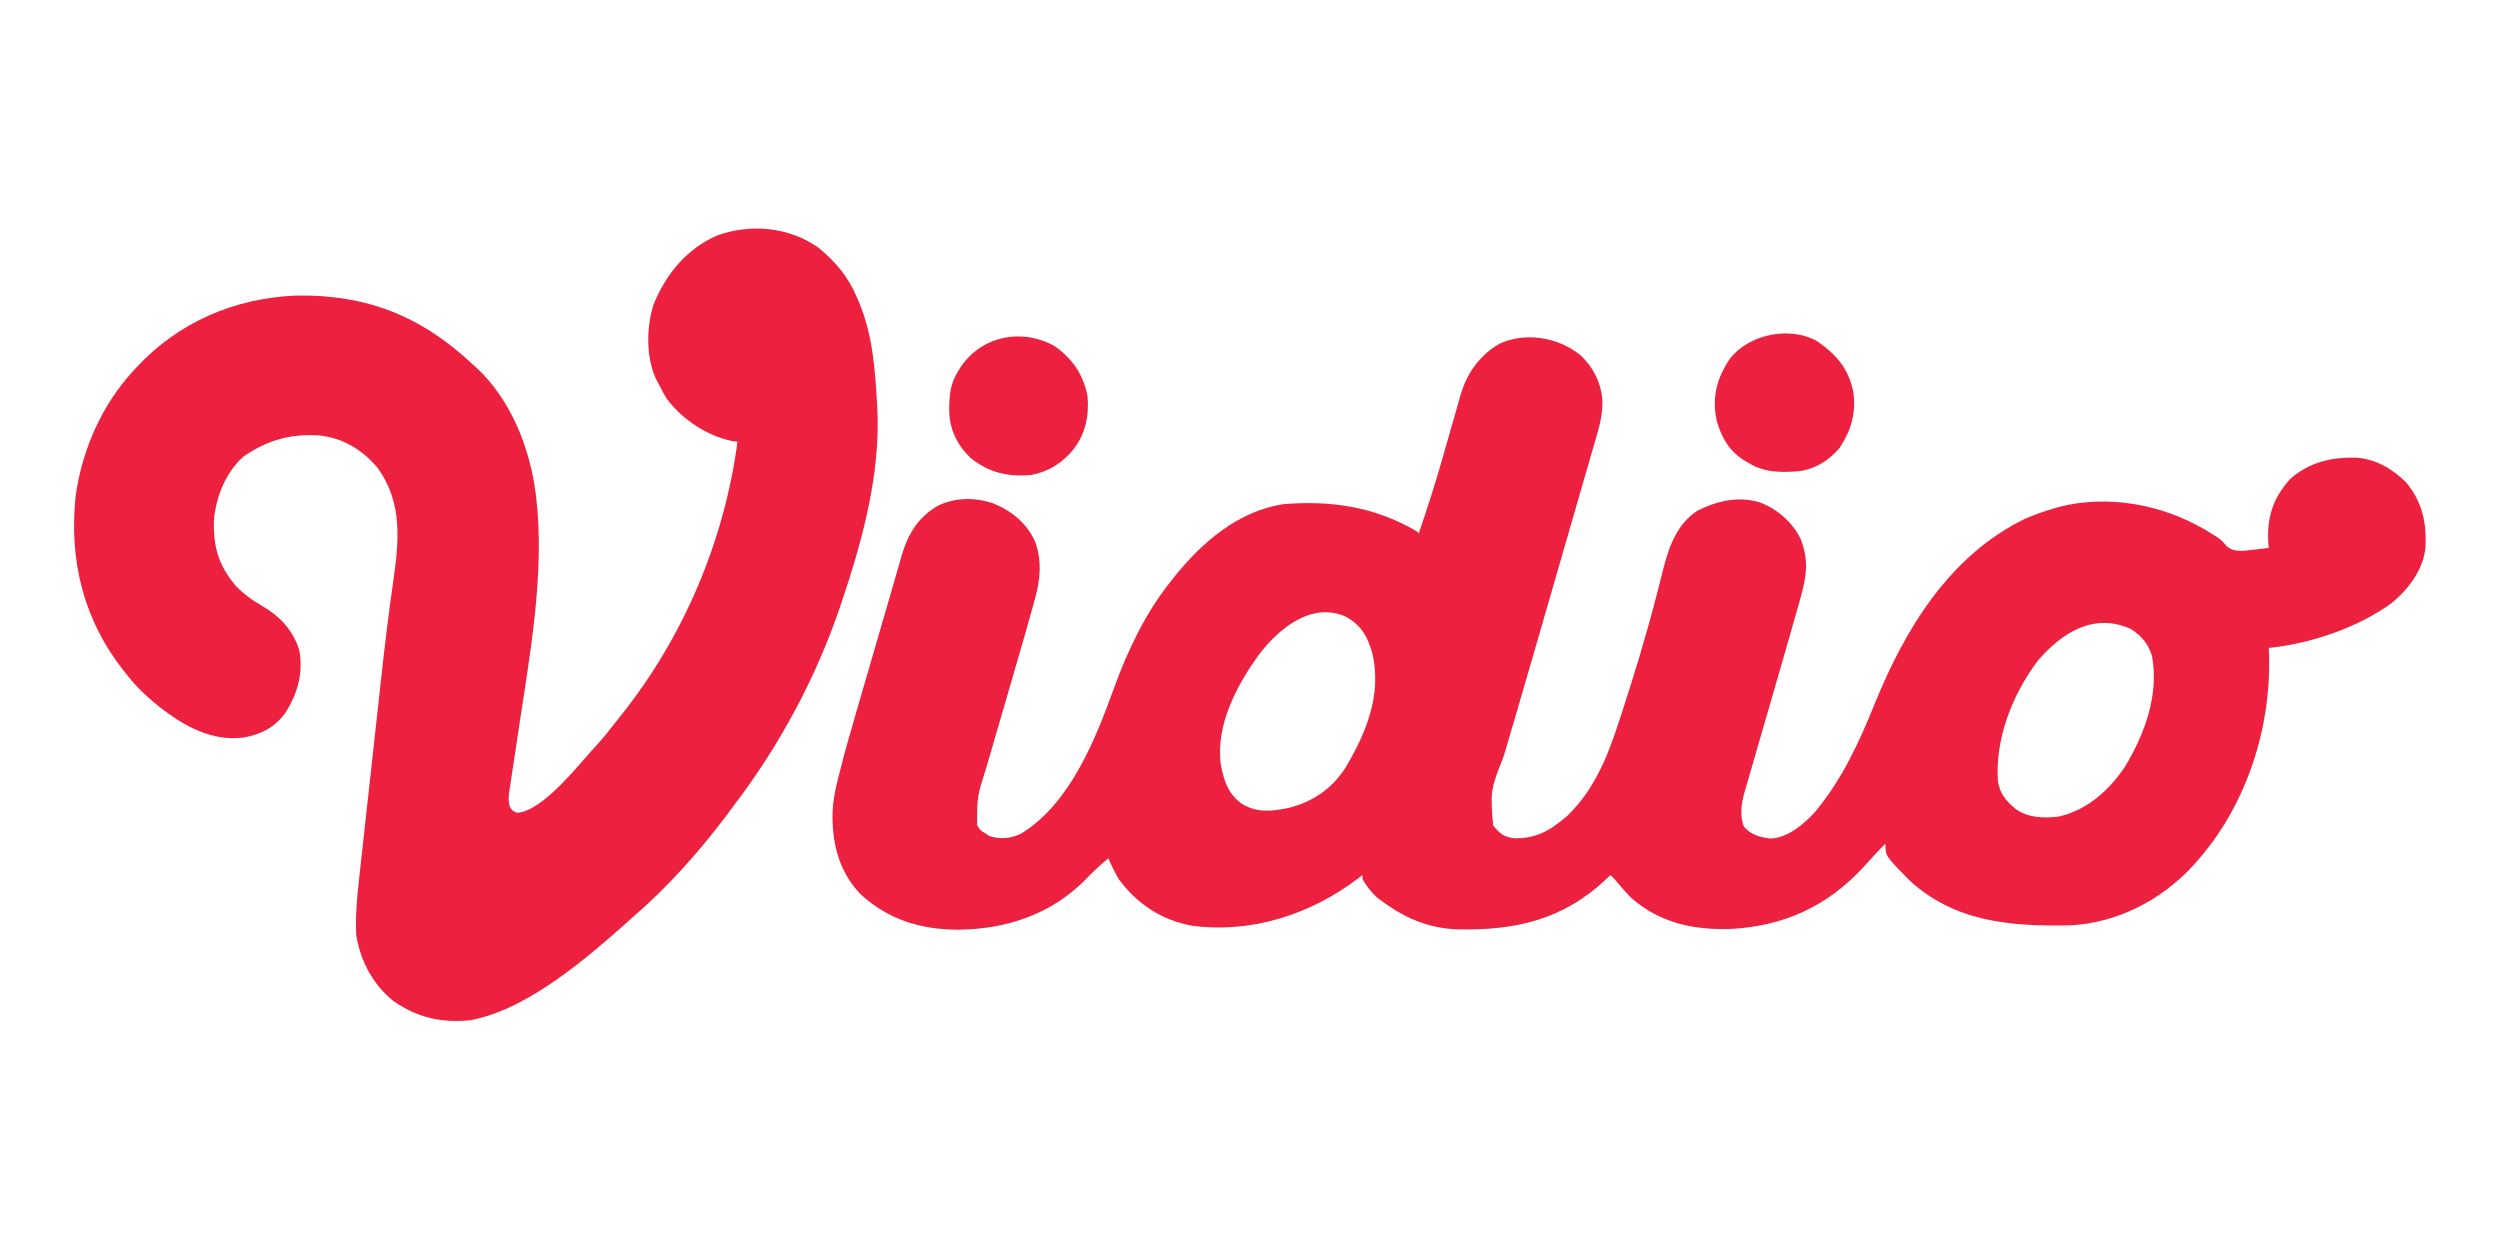 <?xml version="1.0" encoding="UTF-8"?>
<svg version="1.1" xmlns="http://www.w3.org/2000/svg" width="1200" height="600">
<path d="M0 0 C5.899 5.678 9.558 12.967 10.221 21.231 C10.332 27.131 9.297 32.169 7.625 37.805 C7.358 38.742 7.09 39.679 6.815 40.645 C5.909 43.808 4.986 46.967 4.062 50.125 C3.404 52.412 2.746 54.7 2.089 56.987 C0.606 62.141 -0.885 67.293 -2.381 72.442 C-4.961 81.322 -7.522 90.206 -10.082 99.091 C-14.393 114.048 -18.711 129.002 -23.043 143.953 C-23.282 144.78 -23.522 145.606 -23.769 146.458 C-26.579 156.154 -29.401 165.846 -32.241 175.533 C-32.514 176.465 -32.787 177.396 -33.068 178.356 C-34.38 182.831 -35.693 187.305 -37.008 191.779 C-43.599 208.741 -43.599 208.741 -42.25 225.438 C-39.231 229.109 -37.307 230.944 -32.488 231.566 C-21.693 232.033 -14.75 227.814 -6.707 220.918 C6.53 208.166 12.82 192.093 18.375 174.938 C18.845 173.507 19.315 172.076 19.784 170.645 C25.799 152.219 31.416 133.634 36.254 114.863 C36.43 114.186 36.605 113.508 36.787 112.809 C37.611 109.624 38.419 106.438 39.2 103.241 C42.058 92.007 45.827 80.702 56.062 74.25 C65.524 69.605 75.376 67.313 85.75 70.375 C94.04 73.543 101.411 79.824 105.32 87.824 C109.331 97.88 108.267 105.895 105.34 116.117 C105.035 117.216 104.73 118.315 104.415 119.448 C103.314 123.387 102.191 127.319 101.062 131.25 C100.732 132.404 100.732 132.404 100.394 133.582 C97.582 143.393 94.751 153.199 91.916 163.004 C91.512 164.4 91.512 164.4 91.101 165.825 C89.716 170.613 88.327 175.401 86.932 180.186 C85.56 184.895 84.198 189.606 82.842 194.32 C82.33 196.095 81.814 197.869 81.293 199.642 C80.57 202.107 79.861 204.574 79.155 207.043 C78.941 207.759 78.728 208.475 78.508 209.213 C76.915 214.861 75.995 220.423 78.125 226.062 C81.699 230.097 85.714 231.076 90.938 231.75 C99.202 231.383 106.651 225.052 112.062 219.25 C125.203 203.53 133.306 185.899 140.93 167.04 C155.59 130.938 176.877 95.921 213.062 78.25 C217.664 76.333 222.278 74.648 227.062 73.25 C227.693 73.065 228.323 72.879 228.972 72.688 C252.582 66.54 278.321 71.24 299.062 83.25 C307.019 88.011 307.019 88.011 310.062 91.625 C313.898 94.741 318.976 93.442 323.648 93.012 C325.79 92.785 327.927 92.521 330.062 92.25 C329.981 91.33 329.9 90.409 329.816 89.461 C329.22 77.511 332.079 68.428 340.25 59.25 C349.409 51.067 360.215 48.631 372.141 48.918 C381.682 49.726 389.032 54.092 395.863 60.637 C403.773 70.035 405.929 80.303 405.28 92.204 C404.153 102.799 397.12 112.067 389.148 118.66 C372.749 130.61 350.218 138.202 330.062 140.25 C330.109 141.271 330.155 142.292 330.203 143.344 C331.295 179.079 319.117 216.5 295.062 243.25 C294.378 244.017 293.694 244.784 292.988 245.574 C277.732 261.733 257.154 272.204 234.831 273.427 C206.379 273.953 179.188 271.943 157.324 251.555 C146.062 240.079 146.062 240.079 146.062 234.25 C142.534 237.715 139.219 241.297 135.938 245 C118.753 263.973 97.528 273.772 72.16 275.125 C54.189 275.78 37.97 272.386 24.062 260.25 C21.242 257.365 18.634 254.356 16.062 251.25 C15.402 250.59 14.742 249.93 14.062 249.25 C13.419 249.879 12.776 250.508 12.113 251.156 C-8.686 270.857 -31.769 275.956 -59.506 275.339 C-72.857 274.851 -84.256 270.135 -94.938 262.25 C-95.845 261.611 -96.752 260.971 -97.688 260.312 C-100.599 257.643 -102.956 254.673 -104.938 251.25 C-104.938 250.59 -104.938 249.93 -104.938 249.25 C-105.751 249.879 -106.564 250.508 -107.402 251.156 C-130.069 268.261 -158.496 277.449 -187 273.562 C-201.62 270.785 -213.104 263.156 -221.938 251.25 C-223.809 247.997 -225.443 244.691 -226.938 241.25 C-230.853 244.499 -234.46 247.785 -237.938 251.5 C-254.373 268.104 -275.612 275.177 -298.562 275.5 C-316.735 275.528 -332.444 270.818 -345.977 258.375 C-356.503 247.246 -359.691 233.561 -359.297 218.746 C-359.052 213.414 -358.068 208.486 -356.756 203.324 C-356.532 202.419 -356.309 201.513 -356.079 200.58 C-353.745 191.239 -351.11 181.987 -348.41 172.746 C-347.893 170.963 -347.377 169.18 -346.86 167.397 C-345.518 162.763 -344.169 158.13 -342.818 153.498 C-341.729 149.756 -340.644 146.013 -339.559 142.27 C-338.24 137.72 -336.919 133.17 -335.598 128.621 C-335.355 127.787 -335.113 126.953 -334.864 126.094 C-333.699 122.088 -332.53 118.083 -331.352 114.08 C-330.356 110.697 -329.386 107.307 -328.426 103.913 C-327.917 102.143 -327.407 100.372 -326.896 98.602 C-326.674 97.798 -326.451 96.994 -326.222 96.166 C-323.155 85.642 -318.288 77.504 -308.656 71.93 C-300.111 67.962 -291.013 67.945 -282.125 70.875 C-273.118 74.619 -265.849 80.547 -261.902 89.633 C-258.798 98.844 -259.57 107.475 -262.164 116.703 C-262.422 117.658 -262.681 118.613 -262.947 119.597 C-265.776 129.924 -268.792 140.2 -271.773 150.484 C-272.036 151.39 -272.298 152.296 -272.569 153.229 C-273.378 156.017 -274.187 158.805 -274.996 161.594 C-275.267 162.528 -275.538 163.461 -275.817 164.424 C-277.209 169.216 -278.607 174.007 -280.013 178.795 C-281.394 183.499 -282.761 188.207 -284.119 192.919 C-284.633 194.692 -285.152 196.464 -285.676 198.234 C-289.902 211.497 -289.902 211.497 -289.938 225.25 C-288.372 227.902 -288.372 227.902 -285.938 229.25 C-285.36 229.662 -284.783 230.075 -284.188 230.5 C-278.921 232.255 -273.673 231.768 -268.711 229.344 C-245.157 214.817 -233.123 184.09 -224.109 159.246 C-217.422 140.9 -209.136 123.596 -196.938 108.25 C-196.494 107.688 -196.051 107.127 -195.594 106.548 C-182.245 89.81 -164.814 74.614 -142.938 71.25 C-119.846 69.37 -99.004 72.517 -78.938 84.25 C-78.608 84.58 -78.278 84.91 -77.938 85.25 C-73.987 73.802 -70.305 62.309 -66.965 50.668 C-66.463 48.926 -66.463 48.926 -65.95 47.149 C-64.571 42.359 -63.194 37.569 -61.842 32.771 C-60.836 29.211 -59.808 25.658 -58.777 22.105 C-58.48 21.031 -58.183 19.957 -57.877 18.851 C-54.8 8.367 -48.722 -0.276 -39.082 -5.816 C-26.44 -11.593 -10.541 -8.767 0 0 Z M-154.27 142.969 C-165.095 157.786 -175.556 177.239 -172.938 196.25 C-171.45 204.141 -169.532 210.106 -162.945 215.016 C-155.63 219.513 -148.567 218.717 -140.5 217.062 C-128.946 214.194 -119.872 208.06 -113.312 198.062 C-103.204 181.184 -95.593 162.839 -100.188 142.938 C-102.468 134.849 -105.453 129.443 -112.938 125.25 C-129.162 118.001 -144.711 130.635 -154.27 142.969 Z M219.184 146.449 C207.007 162.528 198.617 183.994 200.062 204.25 C201.064 210.425 204.132 213.989 208.965 217.84 C214.979 221.883 222.055 221.989 229.062 221.25 C242.717 218.203 253.458 208.694 261.062 197.25 C270.59 181.37 277.411 162.922 274.062 144.25 C272.236 138.382 269.235 134.666 264.062 131.25 C246.35 123.1 230.812 132.789 219.184 146.449 Z " fill="#ED203F" transform="translate(758.938,170.75)"/>
<path d="M0 0 C7.884 6.471 13.904 13.589 18 23 C18.449 24.018 18.897 25.037 19.359 26.086 C25.878 41.923 27.05 58.072 28 75 C28.043 75.75 28.086 76.501 28.13 77.274 C29.662 108.656 20.922 140.55 11 170 C10.5 171.485 10.5 171.485 9.99 173.001 C-1.697 207.094 -19.163 239.362 -41 268 C-41.858 269.151 -42.715 270.304 -43.57 271.457 C-56.899 289.279 -72.112 306.499 -89 321 C-90.106 321.989 -91.21 322.98 -92.312 323.973 C-111.454 341.069 -138.419 364.05 -164 370 C-164.949 370.227 -165.898 370.454 -166.875 370.688 C-180.998 372.1 -192.502 369.607 -204.297 361.402 C-214.117 353.352 -219.876 342.434 -222 330 C-222.45 321.068 -221.686 312.275 -220.687 303.408 C-220.477 301.471 -220.477 301.471 -220.263 299.494 C-219.882 295.986 -219.494 292.479 -219.103 288.973 C-218.69 285.259 -218.285 281.545 -217.879 277.831 C-217.195 271.58 -216.505 265.33 -215.811 259.08 C-215.018 251.936 -214.233 244.792 -213.453 237.648 C-212.693 230.696 -211.929 223.745 -211.162 216.794 C-210.84 213.876 -210.52 210.959 -210.201 208.041 C-208.463 192.175 -206.588 176.341 -204.312 160.543 C-201.512 140.983 -199.506 122.289 -211.891 105.426 C-219.137 96.796 -228.656 91.091 -240 90 C-253.915 89.148 -264.697 92.354 -276.125 100.125 C-284.754 107.843 -289.324 119.505 -290.344 130.809 C-290.648 143.413 -288.148 152.298 -280 162 C-276.07 166.117 -271.86 169.166 -266.938 172 C-258.602 176.845 -252.368 183.58 -249.387 192.922 C-247.333 203.957 -250.019 213.478 -255.812 222.875 C-260.986 230.1 -267.324 233.369 -276 235 C-291.354 236.938 -304.309 229.699 -316.102 220.609 C-321.998 215.902 -327.356 210.968 -332 205 C-332.609 204.241 -332.609 204.241 -333.229 203.467 C-352.829 178.887 -359.935 150.276 -356.695 119.064 C-353.544 96.796 -344.262 75.61 -329 59 C-328.553 58.51 -328.106 58.021 -327.645 57.517 C-307.463 35.665 -280.409 24.084 -250.859 22.871 C-216.933 22.279 -190.727 32.743 -166 56 C-165.386 56.549 -164.773 57.098 -164.141 57.664 C-148.019 72.676 -138.855 95.491 -136 117 C-135.889 117.773 -135.778 118.547 -135.664 119.344 C-131.316 156.482 -138.794 195.944 -144.285 232.639 C-144.722 235.565 -145.156 238.492 -145.589 241.419 C-146.142 245.164 -146.714 248.906 -147.296 252.647 C-147.551 254.35 -147.805 256.054 -148.059 257.758 C-148.184 258.535 -148.31 259.313 -148.439 260.113 C-148.879 263.148 -149.164 265.504 -148.192 268.445 C-147.045 270.165 -147.045 270.165 -144.875 271.125 C-132.239 270.576 -114.364 246.829 -106 238 C-102.816 234.476 -99.893 230.764 -97 227 C-96.216 226.022 -95.433 225.043 -94.625 224.035 C-64.753 186.51 -45.314 140.463 -39 93 C-39.83 92.907 -40.66 92.814 -41.516 92.719 C-53.581 90.23 -65.495 82.372 -72.797 72.594 C-74.377 70.122 -75.714 67.636 -77 65 C-77.412 64.216 -77.825 63.432 -78.25 62.625 C-82.942 52.198 -82.708 38.201 -79.375 27.375 C-73.435 12.64 -63.358 0.257 -48.512 -6.059 C-32.274 -11.762 -14.145 -10.022 0 0 Z " fill="#ED203F" transform="translate(393,119)"/>
<path d="M0 0 C8.672 5.98 13.917 13.625 16 24 C16.869 33.522 15.054 42.432 9 50 C3.558 56.465 -2.65 60.349 -11 62 C-22.349 62.938 -31.222 60.932 -40.18 53.77 C-46.554 47.573 -50.181 40.169 -50.38 31.24 C-50.362 24.048 -49.991 18.178 -46 12 C-45.553 11.294 -45.105 10.587 -44.645 9.859 C-34.534 -4.778 -15.642 -8.574 0 0 Z " fill="#ED203F" transform="translate(506,166)"/>
<path d="M0 0 C9.265 6.416 15.064 12.991 17.469 24.152 C18.916 34.381 16.62 42.745 10.918 51.328 C5.76 57.458 -1.01 61.637 -9.044 62.551 C-17.683 63.18 -25.594 63.141 -33.082 58.328 C-34.012 57.802 -34.012 57.802 -34.961 57.266 C-41.979 52.9 -45.779 46.268 -48.02 38.453 C-50.051 28.936 -48.821 20.794 -44.082 12.328 C-43.558 11.386 -43.558 11.386 -43.023 10.426 C-34.6 -2.894 -13.792 -7.576 0 0 Z " fill="#ED203F" transform="translate(872.082,163.672)"/>
</svg>
